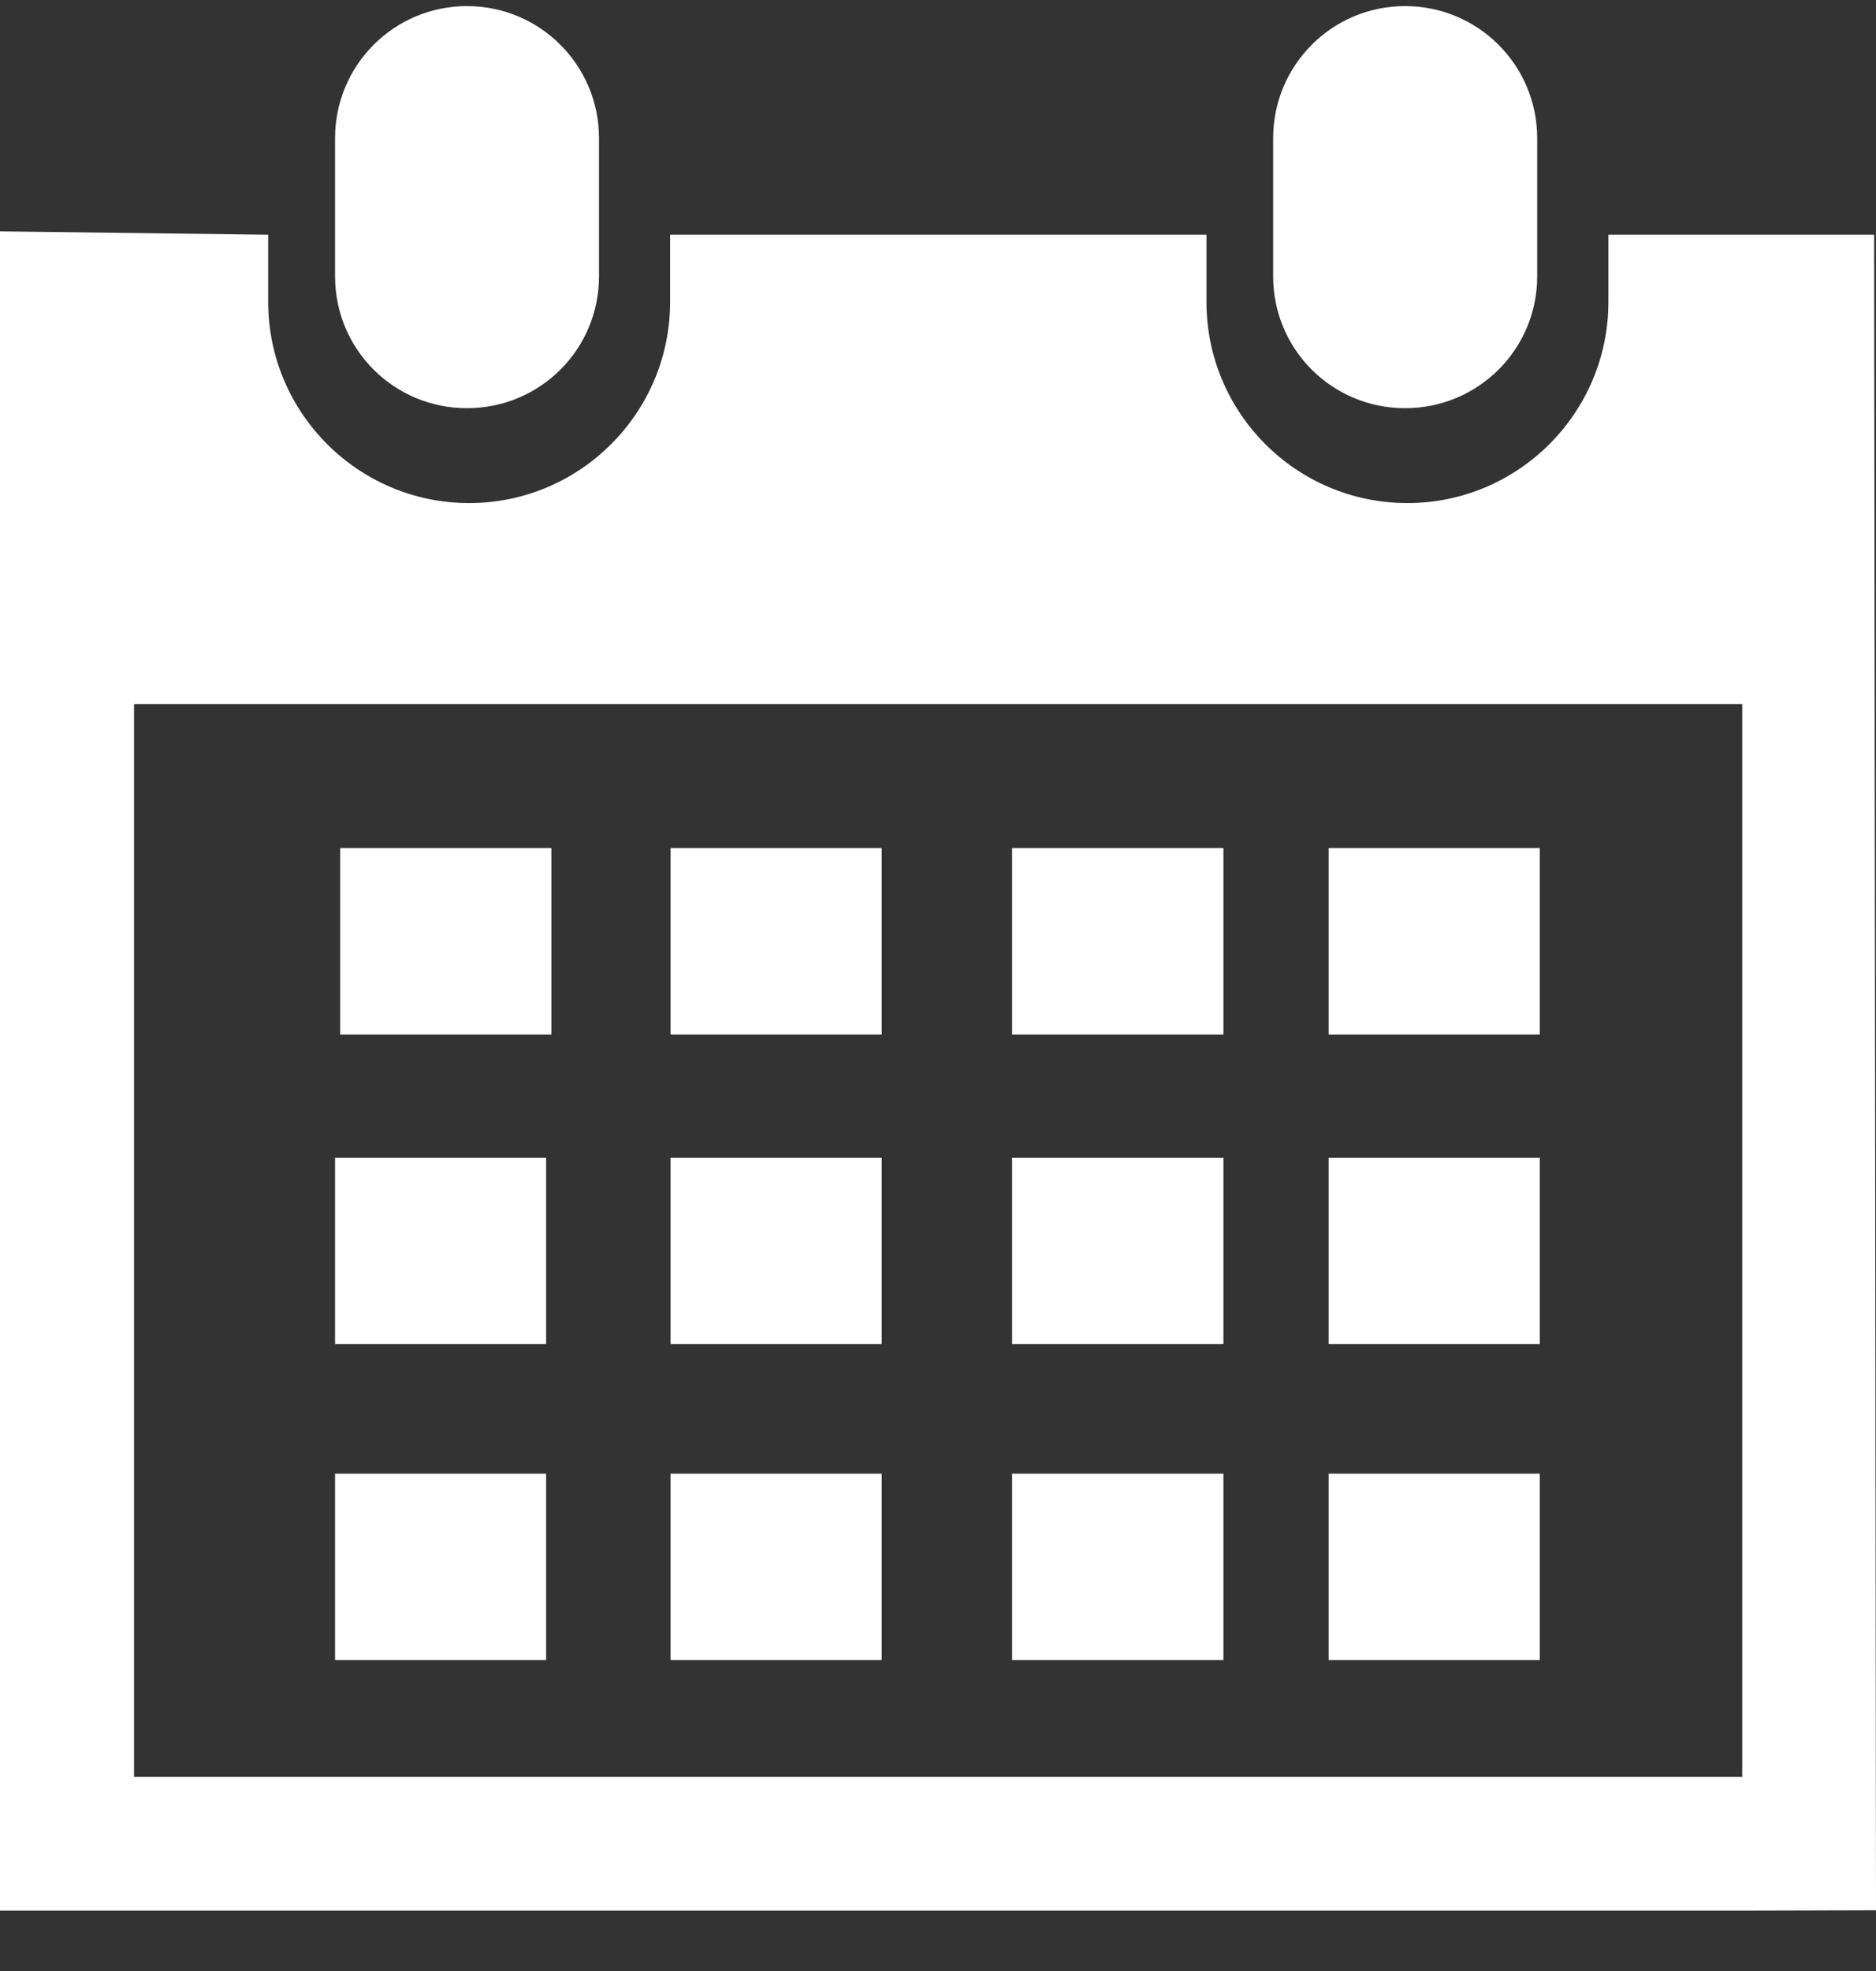 <svg width="20" height="21" viewBox="0 0 20 21" fill="none" xmlns="http://www.w3.org/2000/svg">
                <rect x="0" y="0" width="20" height="21" fill="#333333" stroke="none"/>
                <path d="M14.979 4.349C15.758 4.349 16.388 3.723 16.388 2.944V1.473C16.388 0.694 15.758 0.065 14.979 0.065C14.202 0.065 13.573 0.694 13.573 1.473V2.944C13.573 3.723 14.202 4.349 14.979 4.349Z" fill="white" />
                <path d="M19.98 2.501H17.147V3.217C17.147 4.398 16.187 5.36 15.004 5.36C13.819 5.36 12.862 4.398 12.862 3.217V2.501H7.144V3.217C7.144 4.398 6.184 5.36 5.001 5.36C3.818 5.36 2.859 4.397 2.859 3.216V2.501L1.59539e-09 2.465V20.357H1.429H18.574L20 20.353L19.98 2.501ZM18.574 18.932H1.429V7.502H18.574V18.932Z" fill="white"/>
                <path d="M4.978 4.349C5.757 4.349 6.386 3.723 6.386 2.944V1.473C6.386 0.694 5.757 0.065 4.978 0.065C4.201 0.065 3.572 0.694 3.572 1.473V2.944C3.572 3.723 4.201 4.349 4.978 4.349Z" fill="white" />
                <path d="M9.4 9.036H7.149V11.023H9.4V9.036Z" fill="white" />
                <path d="M5.878 9.036H3.627V11.023H5.878V9.036Z" fill="white" />
                <path d="M13.043 9.036H10.79V11.023H13.043V9.036Z" fill="white" />
                <path d="M16.416 9.036H14.165V11.023H16.416V9.036Z" fill="white" />
                <path d="M9.4 12.336H7.149V14.321H9.4V12.336Z" fill="white" />
                <path d="M13.043 12.336H10.79V14.321H13.043V12.336Z" fill="white"/>
                <path d="M16.416 12.336H14.165V14.321H16.416V12.336Z" fill="white" />
                <path d="M9.4 15.701H7.149V17.687H9.4V15.701Z" fill="white" />
                <path d="M5.822 12.336H3.572V14.321H5.822V12.336Z" fill="white" />
                <path d="M5.822 15.701H3.572V17.687H5.822V15.701Z" fill="white" />
                <path d="M13.043 15.701H10.79V17.687H13.043V15.701Z" fill="white" />
                <path d="M16.416 15.701H14.165V17.687H16.416V15.701Z" fill="white" />
            </svg> 